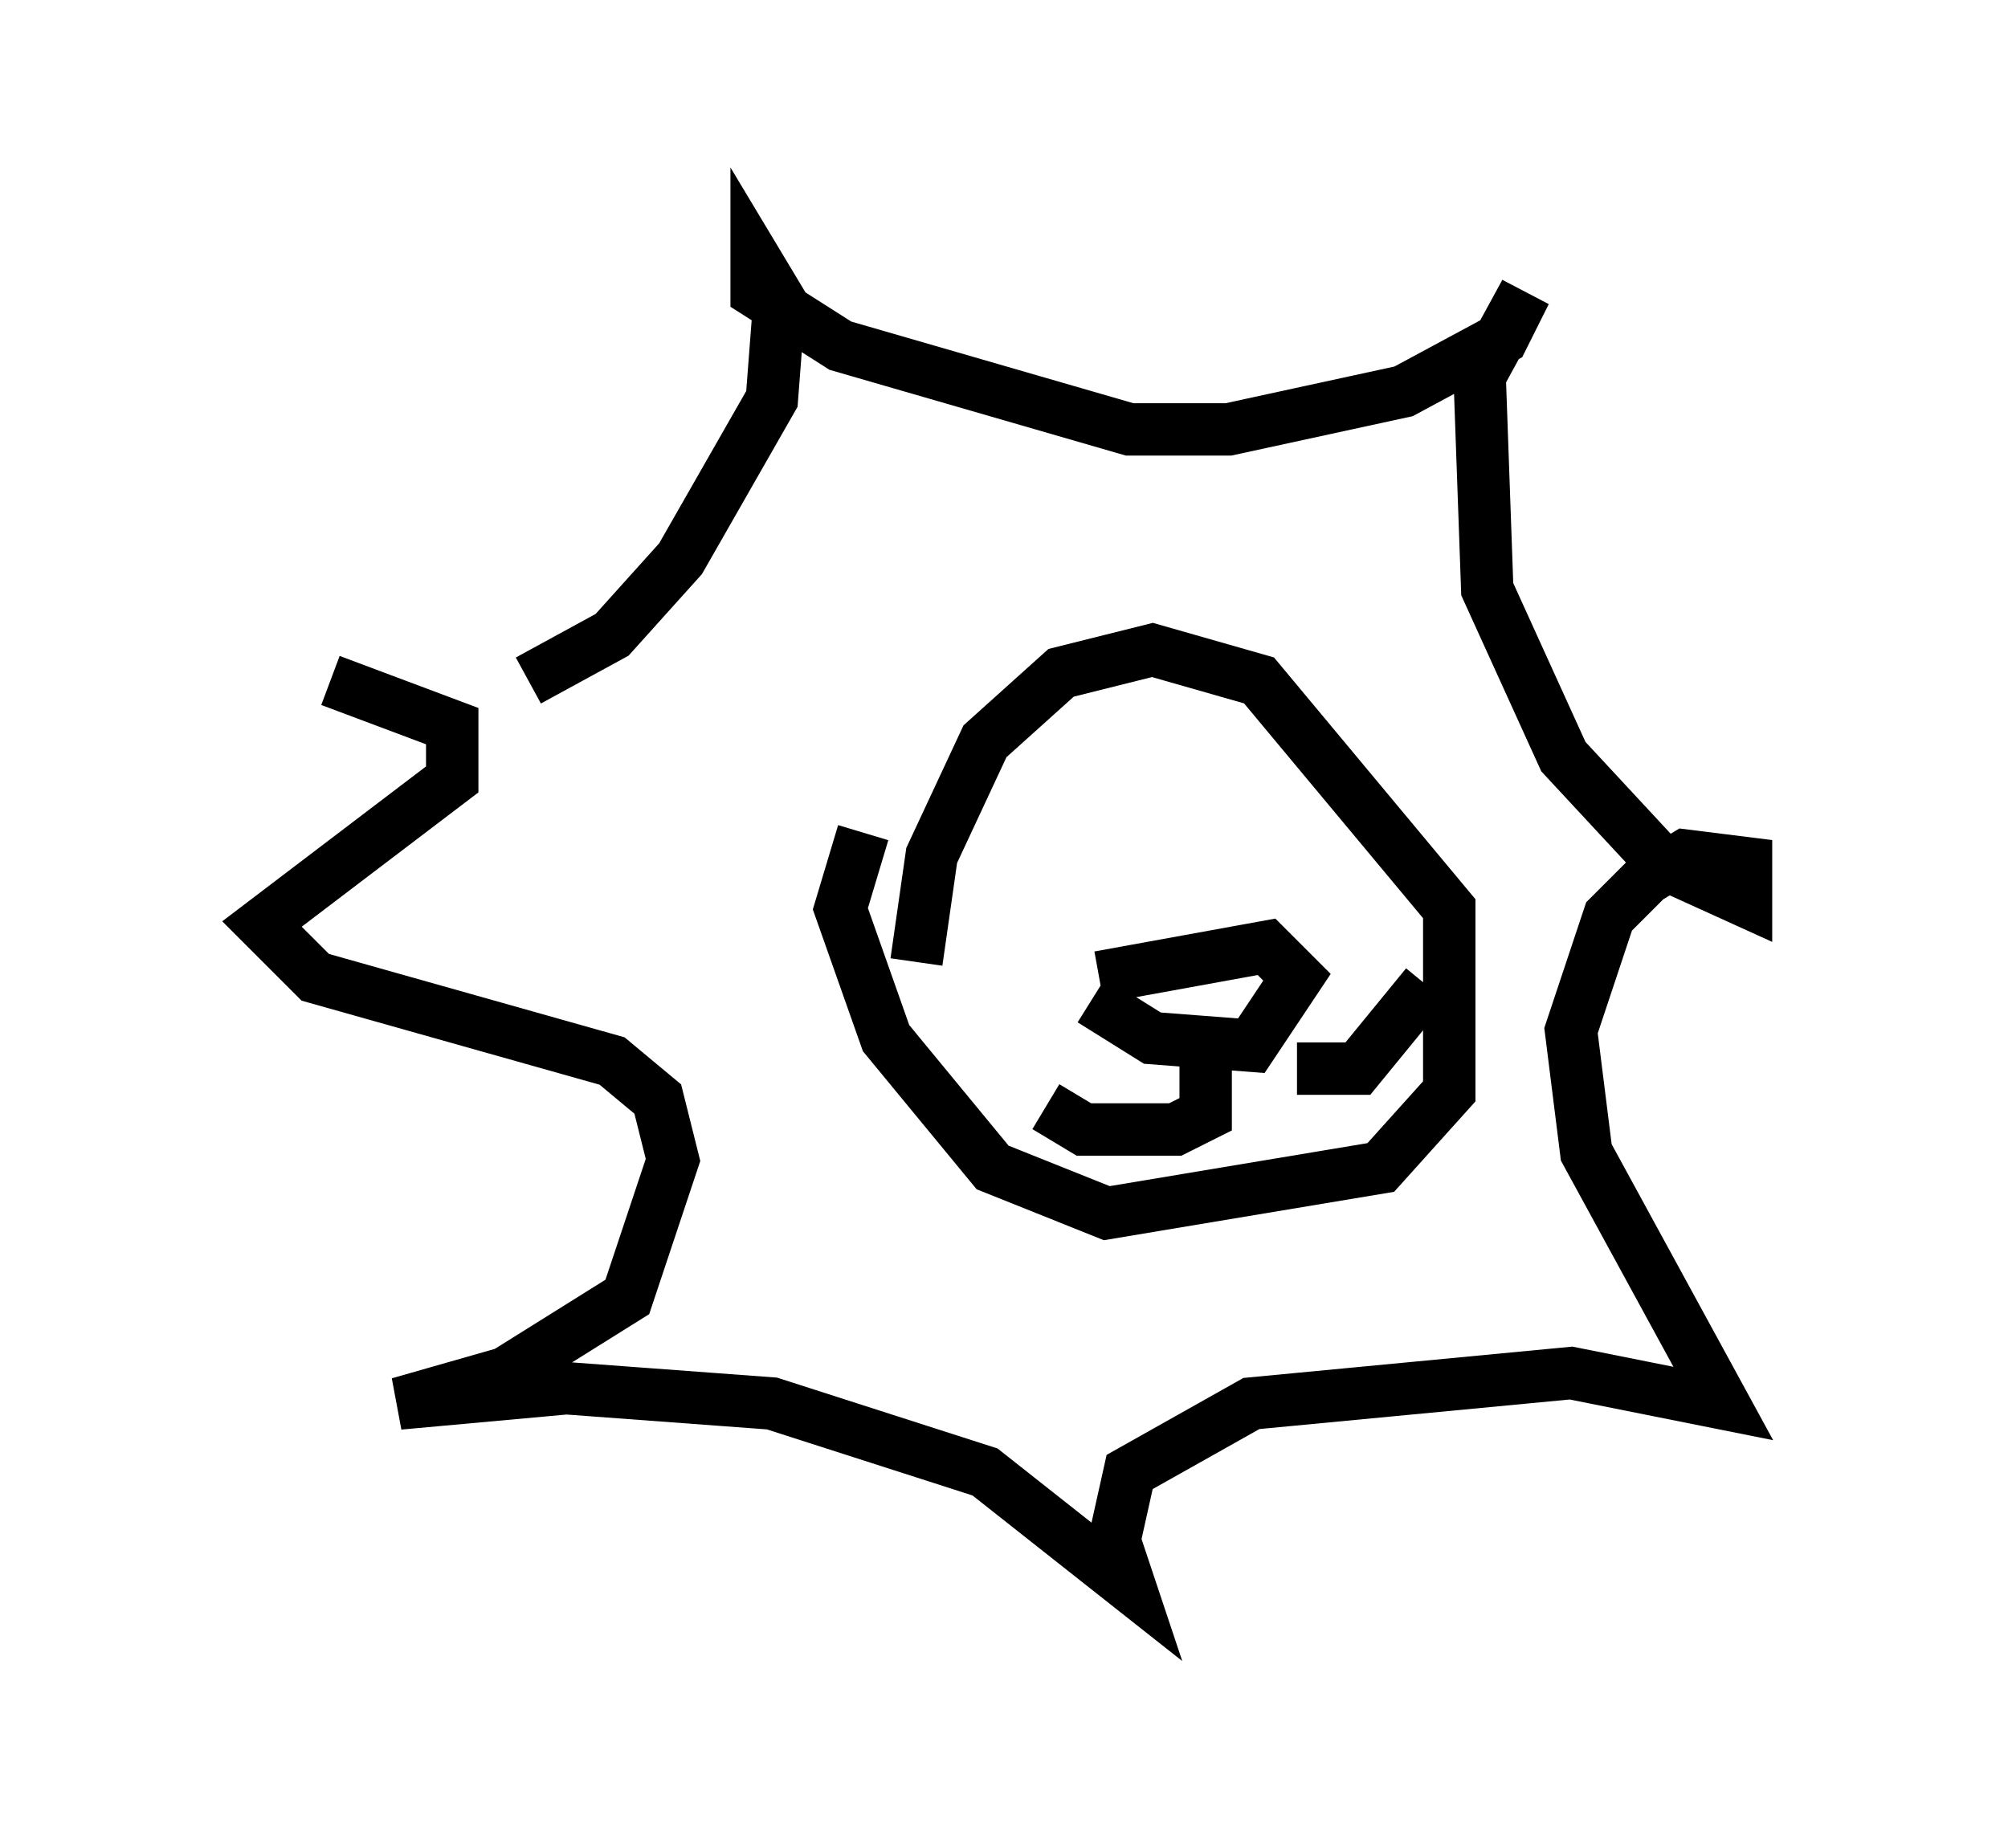 <?xml version="1.0" encoding="utf-8" ?>
<svg baseProfile="full" height="35.274" version="1.1" width="38.324" xmlns="http://www.w3.org/2000/svg" xmlns:ev="http://www.w3.org/2001/xml-events" xmlns:xlink="http://www.w3.org/1999/xlink"><defs /><rect fill="white" height="35.274" width="38.324" x="0" y="0" /><path d="M7.034, 13.57 m3.05, -0.581 l1.598, -0.872 1.307, -1.453 l1.743, -3.05 0.145, -1.888 l-0.436, -0.726 0.0, 0.581 l1.598, 1.017 5.52, 1.598 l1.888, 0.0 3.341, -0.726 l1.888, -1.017 0.436, -0.872 l-0.872, 1.598 0.145, 4.067 l1.453, 3.196 1.888, 2.034 l1.598, 0.726 0.0, -0.726 l-1.162, -0.145 -0.726, 0.436 l-0.726, 0.726 -0.726, 2.179 l0.291, 2.324 2.615, 4.793 l-2.905, -0.581 -6.101, 0.581 l-2.324, 1.307 -0.291, 1.307 l0.291, 0.872 -2.76, -2.179 l-4.067, -1.307 -3.922, -0.291 l-3.196, 0.291 2.034, -0.581 l2.324, -1.453 0.872, -2.615 l-0.291, -1.162 -0.872, -0.726 l-5.665, -1.598 -1.017, -1.017 l3.631, -2.76 0.0, -1.017 l-2.324, -0.872 m10.168, 2.905 l-0.436, 1.453 0.872, 2.469 l2.034, 2.469 2.179, 0.872 l5.229, -0.872 1.307, -1.453 l0.0, -3.486 -3.631, -4.358 l-2.034, -0.581 -1.743, 0.436 l-1.453, 1.307 -1.017, 2.179 l-0.291, 2.034 m3.486, 0.291 l3.196, -0.581 0.581, 0.581 l-0.872, 1.307 -1.888, -0.145 l-1.162, -0.726 m2.179, 1.017 l0.0, 1.162 -0.581, 0.291 l-1.743, 0.0 -0.726, -0.436 m4.793, -0.726 l1.162, 0.0 1.307, -1.598 m-6.101, -1.888 l0.0, 0.0 m2.905, -1.453 " fill="none" stroke="black" stroke-width="1" /></svg>